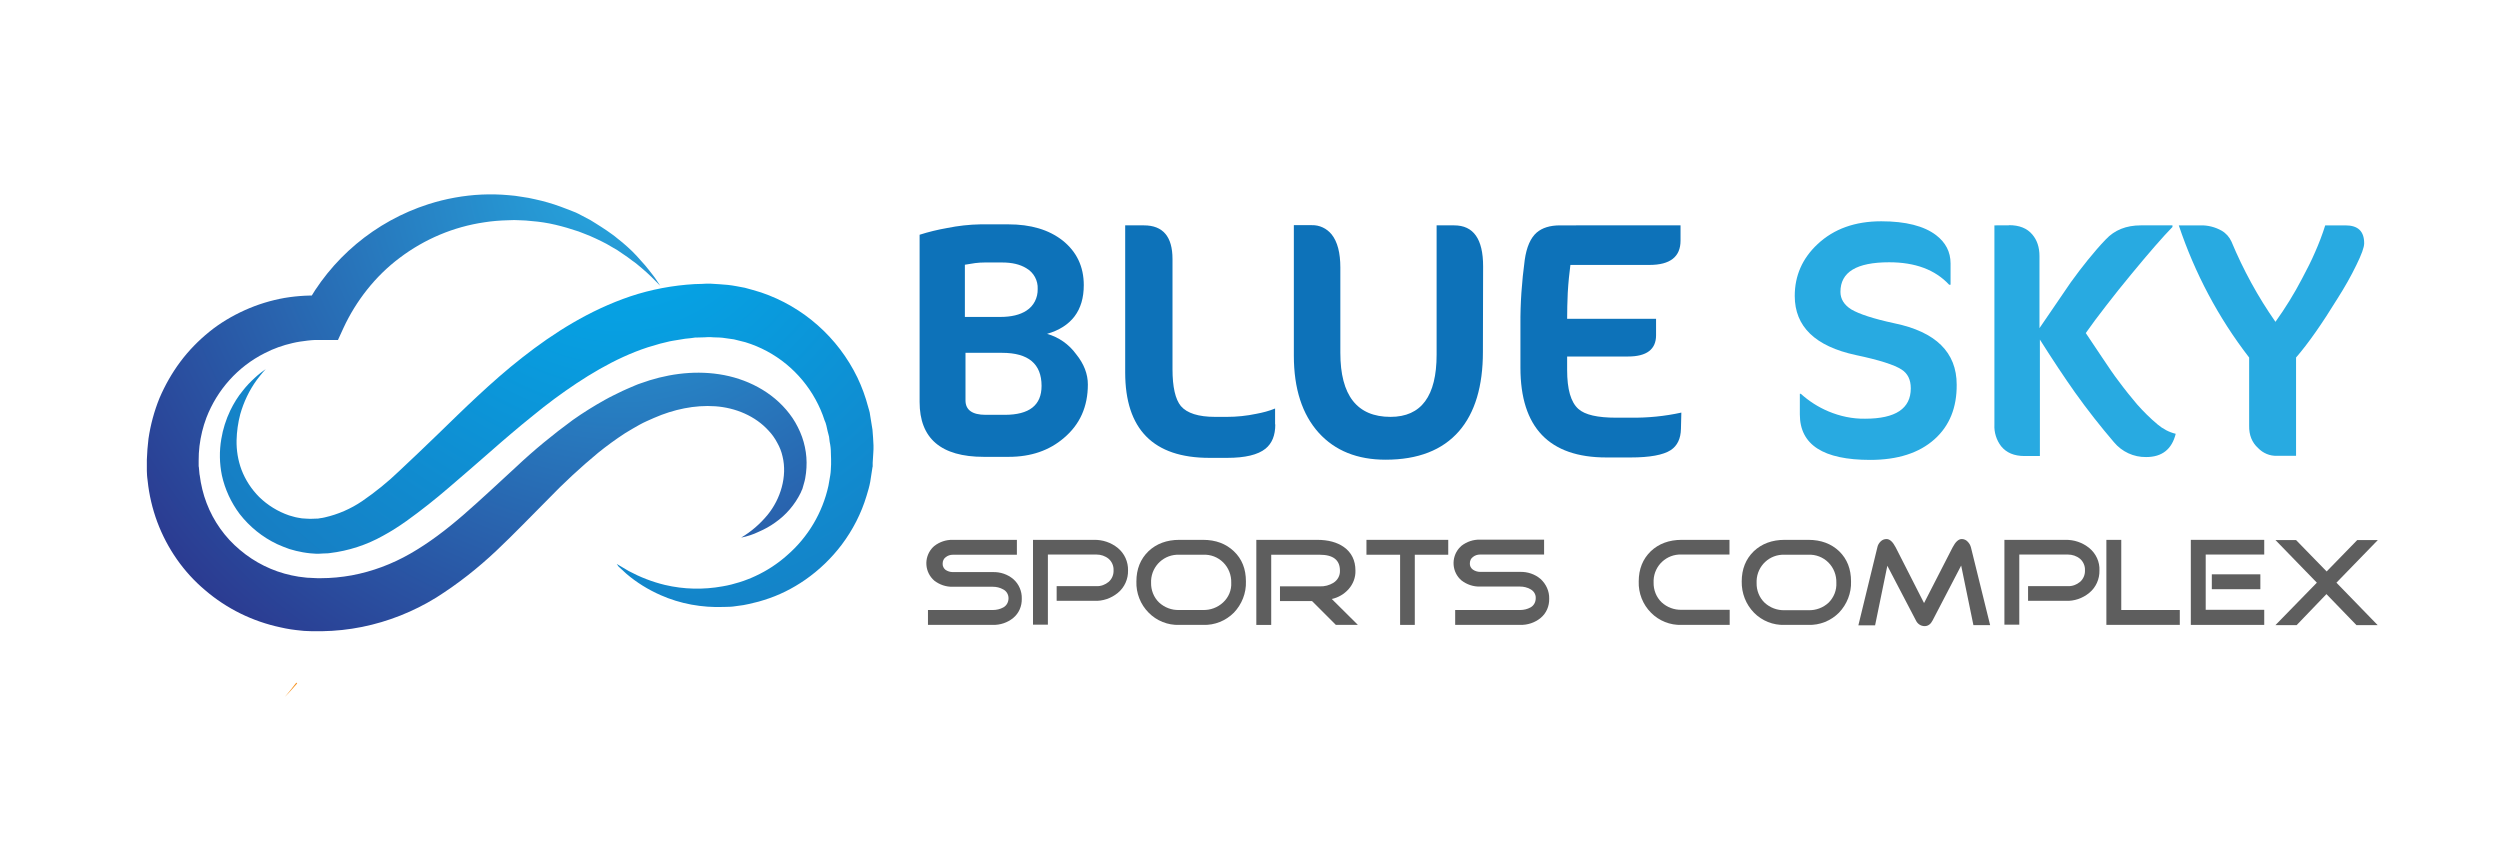 <?xml version="1.0" encoding="utf-8"?>
<!-- Generator: Adobe Illustrator 22.0.0, SVG Export Plug-In . SVG Version: 6.00 Build 0)  -->
<svg version="1.1" id="Layer_1" xmlns="http://www.w3.org/2000/svg" xmlns:xlink="http://www.w3.org/1999/xlink" x="0px" y="0px"
	 viewBox="0 0 1225.8 418.7" style="enable-background:new 0 0 1225.8 418.7;" xml:space="preserve">
<style type="text/css">
	.st0{fill:#F69220;}
	.st1{fill:#28AAE1;}
	.st2{fill:#0D72B9;}
	.st3{fill:#5E5E5E;}
	.st4{fill:url(#_Path_5_1_);}
	.st5{fill:url(#_Path_6_1_);}
</style>
<title>blueskylogo2</title>
<path class="st0" d="M145.7,335.1l-0.4-0.4c-1.8,2.4-3.8,4.8-5.7,7.1C141.7,339.7,143.7,337.4,145.7,335.1z"/>
<path class="st1" d="M948.5,215.4c-7.5,6.7-18,10.1-31.5,10.1c-23,0-34.5-7.4-34.5-22.3v-10.1h0.5c4,3.6,8.5,6.5,13.5,8.6
	c5.7,2.4,11.8,3.7,18,3.6c15,0,22.4-5,22.4-14.9c0-4.2-1.5-7.3-4.5-9.2c-3.5-2.3-11-4.7-22.4-7.1c-20-4.3-30-14-30-29
	c0-9.9,3.7-18.4,11.2-25.4c8-7.5,18.4-11.2,31.2-11.2c12,0,21,2.3,26.9,6.8c4.7,3.6,7.1,8.2,7.1,13.9v10.4h-0.7
	c-6.9-7.4-16.7-11-29.4-11c-16,0-23.9,4.8-23.9,14.5c0,3.5,1.8,6.4,5.3,8.6c3.9,2.3,10.9,4.6,21.1,6.8c20.4,4.2,30.6,14.3,30.6,30.1
	C959.5,199.8,955.9,208.8,948.5,215.4z"/>
<path class="st1" d="M985,110.4c5.1,0,8.9,1.5,11.5,4.6c2.3,2.7,3.5,6.2,3.5,10.6v35.3l15.3-22.4c2.9-4,5.6-7.6,8.3-10.9
	c3-3.7,5.9-7.1,8.9-10.2c4.3-4.6,10-6.9,17.2-6.9h15.5v0.8c-4.6,4.7-11.4,12.5-20.3,23.3c-4.3,5.2-8.3,10.2-12,15
	c-4.1,5.3-7.5,9.8-10.2,13.7l7.9,11.8c3.2,4.8,5.9,8.8,8.3,11.9c3.1,4.2,6.1,7.9,8.9,11.2c3.1,3.5,6.5,6.9,10.1,9.9
	c2.6,2.2,5.6,3.8,8.9,4.6c-1.9,7.6-6.7,11.4-14.5,11.4c-6.1,0.1-11.9-2.6-15.8-7.3c-6.5-7.6-12.9-15.7-19.1-24.4
	c-5.3-7.5-11-16.1-17.2-25.9v57.1h-7.5c-5.1,0-8.9-1.6-11.5-4.8c-2.3-3-3.5-6.8-3.3-10.6v-97.7H985z"/>
<path class="st1" d="M1155.4,129.9c-2.7,5.6-5.8,11-9.1,16.2c-7.8,12.7-14.6,22.4-20.5,29.2v48.2h-9.4c-3.5,0.1-6.8-1.3-9.2-3.8
	c-3-2.7-4.5-6.4-4.4-11v-33.4c-15.1-19.5-26.7-41.5-34.5-64.8h10.6c3.6-0.1,7.2,0.8,10.4,2.6c2.1,1.2,3.8,3.1,4.8,5.3
	c5.8,13.9,13,27.1,21.6,39.4c4.8-6.7,9.2-13.8,13-21.1c2.4-4.5,4.6-8.8,6.4-13c1.9-4.3,3.6-8.7,5-13.2h9.9c6.2,0,9.2,2.9,9.2,8.8
	C1159.2,121.3,1157.9,124.8,1155.4,129.9z"/>
<path class="st2" d="M521.7,214.7c-7.2,6.2-16.2,9.3-27.1,9.3h-12.2c-21,0-31.5-9-31.5-26.9v-82c4.4-1.4,8.9-2.5,13.5-3.3
	c5.4-1.1,10.9-1.7,16.3-1.8h13.7c11,0,19.8,2.6,26.6,7.9c6.9,5.5,10.4,12.8,10.4,21.9c0,12.4-6,20.4-18,23.9
	c5.7,1.6,10.7,5.1,14.2,9.9c3.9,4.8,5.8,9.8,5.8,14.9C533.4,199.4,529.5,208.1,521.7,214.7z M503.2,131.5c-3.1-1.9-7-2.8-11.9-2.8
	h-8.4c-1.6,0-3.2,0.1-4.8,0.3l-5,0.8v25.6h17.3c5.4,0,9.7-1,12.9-3.1c3.6-2.3,5.6-6.3,5.5-10.6C509,137.6,506.9,133.6,503.2,131.5z
	 M491.4,173h-18v23.3c0,4.7,3.3,7.1,9.9,7.1h9.3c12.1,0,18.1-4.7,18.1-14.2C510.7,178.4,504.2,173,491.4,173z"/>
<path class="st2" d="M625.3,208.1c0,5.4-1.6,9.3-4.8,11.9c-3.7,3-10,4.5-18.8,4.5H593c-27.5,0-41.3-14-41.3-41.9v-72.1h9.2
	c9.3,0,14,5.5,14,16.5V181c0,8.8,1.4,14.8,4.1,18.1c3,3.5,8.6,5.3,16.8,5.3h5.8c4.8,0,9.7-0.5,14.4-1.5c3.2-0.6,6.3-1.4,9.2-2.6
	V208.1z"/>
<path class="st2" d="M727.1,172.5c0,16.9-3.9,29.9-11.7,38.9c-8.1,9.3-20.1,14-36,14c-13.9,0-24.8-4.4-32.8-13.2
	c-8.1-9-12.2-21.6-12.2-37.8v-64h8.8c3.8-0.1,7.3,1.6,9.7,4.5c2.9,3.6,4.3,9.1,4.3,16.3V173c0,20.9,8.2,31.4,24.6,31.4
	c15.1,0,22.6-10.2,22.6-30.5v-63.4h8.6c9.5,0,14.2,6.7,14.2,20.1L727.1,172.5z"/>
<path class="st2" d="M824.2,210.3c-0.1,4.8-1.8,8.3-5,10.4c-3.7,2.4-10.3,3.6-19.6,3.6h-12c-28,0-42.1-14.7-42.1-44v-21
	c-0.1-10.7,0.7-21.3,2.1-31.8c0.9-6.4,2.9-10.9,5.9-13.5c2.7-2.3,6.5-3.5,11.4-3.5H824v7.5c0,7.9-5.1,11.9-15.2,11.9H770
	c-0.5,3.9-1,8.4-1.3,13.7c-0.2,4.5-0.3,8.7-0.3,12.7h43.6v8.1c0,6.9-4.6,10.4-13.7,10.4h-29.9v6.6c0,9.5,1.8,15.8,5.5,19.1
	c3.2,2.9,9.4,4.3,18.5,4.3h7.2c8.3,0.1,16.6-0.7,24.8-2.5L824.2,210.3z"/>
<path class="st3" d="M501,293.5c0.1,3.7-1.4,7.2-4.2,9.5c-2.8,2.3-6.4,3.5-10.1,3.4H455v-7.3h31.8c1.8,0,3.6-0.4,5.2-1.3
	c1.6-0.9,2.5-2.6,2.5-4.5c0-1.8-1-3.5-2.6-4.3c-1.6-0.9-3.3-1.3-5.1-1.3h-19.6c-3.3,0.1-6.5-1-9.1-3c-4.7-4.1-5.2-11.1-1.2-15.8
	c0.4-0.4,0.7-0.8,1.2-1.2c2.6-2,5.8-3.1,9.1-3h31.4v7.3h-31.4c-1.3,0-2.5,0.4-3.5,1.2c-1,0.7-1.5,1.9-1.5,3.1
	c-0.1,1.2,0.5,2.4,1.4,3.1c1,0.7,2.3,1.1,3.5,1.1h19.7c3.7-0.1,7.3,1.1,10.1,3.5C499.6,286.4,501.1,289.9,501,293.5z"/>
<path class="st3" d="M553.1,279.7c0.1,4.2-1.7,8.3-5,11c-3.3,2.7-7.4,4.1-11.6,3.9h-18.4v-7.2h19.5c2.2,0.1,4.3-0.7,6-2.1
	c1.6-1.4,2.5-3.5,2.4-5.7c0.1-2.1-0.8-4.2-2.4-5.6c-1.7-1.4-3.8-2.1-6-2.1h-23.8v34.4h-7.3v-41.6h29.9c4.2-0.1,8.4,1.3,11.7,4
	C551.4,271.4,553.2,275.5,553.1,279.7z"/>
<path class="st3" d="M610.9,285.1c0.2,5.7-2,11.2-5.9,15.3c-4,4-9.4,6.2-15.1,6h-11.7c-5.6,0.2-11.1-2-15-6c-4-4-6.2-9.6-6-15.3
	c0-6.1,2-11,5.9-14.8c3.9-3.7,9-5.6,15.1-5.6h11.7c6.2,0,11.2,1.9,15.1,5.6C609,274.1,610.9,279,610.9,285.1z M603.7,285.7
	c0.1-3.7-1.3-7.3-3.9-9.9c-2.6-2.6-6.2-4-9.9-3.8h-11.7c-7.3-0.3-13.4,5.3-13.8,12.6c0,0.4,0,0.7,0,1.1c-0.1,3.6,1.3,7.2,3.9,9.7
	c2.7,2.5,6.2,3.8,9.8,3.7h11.7c3.7,0.1,7.2-1.2,9.9-3.7C602.4,292.9,603.9,289.4,603.7,285.7z"/>
<path class="st3" d="M665.8,306.4H655l-11.7-11.7h-15.7v-7.2h19.5c2.4,0.1,4.7-0.5,6.8-1.8c2-1.3,3.2-3.5,3.1-5.9
	c0-5.2-3.3-7.8-9.9-7.8h-23.8v34.4h-7.3v-41.7h29.9c5.4,0,9.7,1.2,13,3.5c3.8,2.7,5.7,6.6,5.7,11.6c0.1,3.3-1.1,6.5-3.3,9
	c-2.2,2.5-5.1,4.2-8.3,4.9L665.8,306.4z"/>
<path class="st3" d="M710.1,272h-16.4v34.4h-7.2V272H670v-7.3h40.1V272z"/>
<path class="st3" d="M759.6,293.5c0.1,3.7-1.4,7.2-4.2,9.5c-2.8,2.3-6.4,3.5-10.1,3.4h-31.8v-7.3h31.8c1.8,0,3.6-0.4,5.2-1.3
	c1.6-0.9,2.5-2.6,2.5-4.5c0.1-1.8-0.9-3.5-2.6-4.4c-1.6-0.9-3.3-1.3-5.1-1.3h-19.6c-3.3,0.1-6.5-1-9.1-3c-4.7-4-5.2-11.1-1.2-15.8
	c0.4-0.4,0.8-0.8,1.2-1.2c2.6-2,5.8-3.1,9.1-3h31.4v7.3h-31.4c-1.3,0-2.5,0.4-3.5,1.2c-1,0.7-1.5,1.9-1.5,3.1
	c-0.1,1.2,0.5,2.4,1.5,3.1c1,0.7,2.3,1.1,3.5,1.1h19.6c3.7-0.1,7.3,1.1,10.1,3.5C758.1,286.4,759.7,289.9,759.6,293.5z"/>
<path class="st3" d="M848.1,306.4h-23.6c-5.6,0.2-11.1-2-15-6c-4-4-6.2-9.6-6-15.3c0-6.1,2-11,5.9-14.8c3.9-3.7,9-5.6,15.1-5.6h23.5
	v7.2h-23.5c-7.3-0.3-13.4,5.4-13.7,12.6c0,0.4,0,0.7,0,1.1c-0.1,3.6,1.3,7.2,3.9,9.7c2.7,2.5,6.2,3.8,9.9,3.7h23.5L848.1,306.4z"/>
<path class="st3" d="M907.6,285.1c0.2,5.7-2,11.2-5.9,15.3c-4,4-9.4,6.2-15.1,6H875c-5.6,0.2-11.1-2-15-6c-4-4.1-6.1-9.6-6-15.3
	c0-6.1,2-11,5.9-14.8c3.9-3.7,9-5.6,15.1-5.6h11.7c6.2,0,11.2,1.9,15.1,5.6C905.7,274.1,907.6,279,907.6,285.1z M900.4,285.7
	c0.1-3.7-1.3-7.3-3.9-9.9c-2.6-2.6-6.2-4-9.9-3.8H875c-7.3-0.3-13.4,5.4-13.7,12.7c0,0.4,0,0.7,0,1.1c-0.1,3.6,1.3,7.2,3.9,9.7
	c2.7,2.5,6.2,3.8,9.8,3.7h11.7c3.7,0.1,7.2-1.2,9.9-3.7C899.2,292.9,900.6,289.4,900.4,285.7L900.4,285.7z"/>
<path class="st3" d="M975.8,306.5h-8.2l-6-29.2l-14,26.9c-0.9,1.8-2.2,2.8-3.9,2.8c-1.9,0-3.5-1.1-4.3-2.8l-14-26.8l-6,29.2h-8.2
	l9.3-38.2c0.2-1.1,0.8-2.1,1.6-2.9c0.8-0.8,1.8-1.2,2.9-1.2c1.6,0,3.1,1.4,4.5,4.1l13.9,27.3l14-27.3c1.4-2.7,2.9-4.1,4.5-4.1
	c1.1,0,2.2,0.5,2.9,1.3c0.8,0.8,1.3,1.7,1.6,2.8L975.8,306.5z"/>
<path class="st3" d="M1029.4,279.7c0.1,4.2-1.7,8.3-5,11c-3.3,2.7-7.4,4.1-11.6,3.9h-18.4v-7.2h19.5c2.2,0.1,4.3-0.7,6-2.1
	c1.6-1.4,2.5-3.5,2.4-5.7c0.1-2.1-0.8-4.2-2.4-5.6c-1.7-1.4-3.8-2.1-6-2.1h-23.8v34.4h-7.3v-41.6h29.9c4.2-0.1,8.4,1.3,11.7,4
	C1027.7,271.4,1029.6,275.5,1029.4,279.7z"/>
<path class="st3" d="M1068.7,306.4h-35.9v-41.7h7.3v34.4h28.7V306.4z"/>
<path class="st3" d="M1110.2,306.4h-36v-41.7h36v7.2h-28.7v27.1h28.7V306.4z M1108.3,288.9h-23.8v-7.3h23.8V288.9z"/>
<path class="st3" d="M1165.8,306.5h-10.4l-14.7-15.2l-14.6,15.2h-10.4l20.3-20.8l-20.3-20.9h10.1l15,15.4l15-15.4h10.1l-20.3,20.9
	L1165.8,306.5z"/>
<g id="_Group_3">
	
		<radialGradient id="_Path_5_1_" cx="-1355.28" cy="745.24" r="296.39" gradientTransform="matrix(1 0 0 -1 1659.53 830.98)" gradientUnits="userSpaceOnUse">
		<stop  offset="0" style="stop-color:#25A9E0"/>
		<stop  offset="1" style="stop-color:#2B388F"/>
	</radialGradient>
	<path id="_Path_5" class="st4" d="M363.4,263.6c4.9-2.9,9.3-6.7,13-11.2c6.3-7.7,9.7-18.8,7.3-28.6c-0.5-2.3-1.4-4.6-2.6-6.7
		c-1.1-2.1-2.5-4.1-4.2-5.9c-6.5-7.2-16.2-11.3-26.2-12s-20.4,1.5-30,5.7c-1.2,0.5-2.4,1.1-3.6,1.6c-0.6,0.3-1.3,0.6-1.7,0.8l-1.9,1
		c-1.3,0.7-2.3,1.3-3.5,2s-2.3,1.4-3.5,2.1c-4.6,3-9,6.2-13.2,9.6c-8.7,7.2-17,14.9-24.8,23c-8.1,8.1-16.3,16.7-25.1,25
		c-9.1,8.6-18.9,16.3-29.5,23c-11.2,6.9-23.5,11.8-36.4,14.4c-6.5,1.3-13,2-19.6,2.1h-1.2h-1.5h-2.2c-0.6,0-1.7-0.1-2.6-0.1
		s-1.9-0.1-2.7-0.2c-3.4-0.3-6.8-0.8-10.2-1.6c-13.6-2.9-26.3-9.1-36.9-18.2C90.1,280.6,82,269,77.1,255.9c-2.4-6.5-4-13.3-4.7-20.1
		l-0.2-1.6l-0.1-1.1l-0.1-2.2v-0.6v-0.7v-1.4v-2.8c0.1-3.4,0.4-6.9,0.8-10.3c1-6.8,2.8-13.5,5.4-19.9c2.7-6.3,6.1-12.3,10.2-17.8
		c4.1-5.5,8.9-10.4,14.2-14.7c5.3-4.3,11.2-7.8,17.4-10.6c6.2-2.8,12.7-4.8,19.4-6c1.7-0.3,3.3-0.5,5-0.7s3.4-0.3,5-0.4
		s3.4-0.1,5-0.1h0.9h0.5l1.1,0.1l2.2,0.1l-9.8,6c12.8-24.3,34.6-42.6,60.8-51c8.5-2.7,17.3-4.3,26.1-4.7c4.4-0.2,8.8-0.1,13.2,0.3
		l3.1,0.3l3.3,0.5c2.3,0.3,4.4,0.7,6.5,1.2c4.2,0.9,8.4,2.1,12.5,3.6c2.1,0.7,4,1.6,6,2.3s3.9,1.8,5.8,2.8c1.9,0.9,3.8,2,5.6,3.2
		s3.6,2.2,5.4,3.5s3.5,2.4,5.1,3.8l2.5,2c0.8,0.7,1.6,1.4,2.4,2.1c1.6,1.4,3.1,2.9,4.5,4.4s2.8,3.1,4.2,4.7s2.6,3.3,3.9,4.9
		s2.3,3.4,3.5,5.1c-2.9-3-5.8-5.9-8.9-8.5c-1.6-1.3-3.1-2.7-4.8-3.8l-2.4-1.8c-0.8-0.6-1.7-1.1-2.5-1.7s-1.7-1.2-2.5-1.7l-2.6-1.5
		c-1.7-1.1-3.5-2-5.3-2.9s-3.6-1.7-5.4-2.5s-3.7-1.4-5.6-2.2l-5.7-1.8c-1.9-0.5-3.8-1.1-5.7-1.5c-3.8-0.9-7.7-1.5-11.6-1.8
		c-1.9-0.2-3.9-0.4-5.8-0.4l-2.8-0.1l-3.1,0.1c-3.9,0.1-7.7,0.4-11.5,1c-15.1,2.2-29.3,8.2-41.5,17.4c-6,4.5-11.3,9.7-16,15.6
		c-4.6,5.8-8.5,12.1-11.6,18.8l-2.7,5.9h-11c0.5,0,0.1,0,0.2,0h-0.4c-1.2,0.1-2.5,0.1-3.7,0.3c-1.2,0.2-2.5,0.3-3.7,0.5
		c-1.2,0.2-2.4,0.4-3.6,0.7c-4.8,1.1-9.4,2.7-13.8,5c-13.1,6.6-23.2,17.9-28.5,31.6c-1.7,4.5-2.8,9.1-3.4,13.9
		c-0.3,2.4-0.4,4.8-0.4,7.1v1.6v0.8v0.4l0.1,0.5l0.2,2.2l0.1,1.1c0,0.4,0-0.3,0-0.2v0.1v0.2l0.1,0.4c0.6,4.7,1.7,9.4,3.4,13.8
		c3.4,8.9,9,16.8,16.3,22.9c7.3,6.2,16,10.5,25.3,12.5c2.3,0.5,4.7,0.9,7.1,1.1c0.6,0.1,1.1,0.1,1.6,0.1s1,0.1,1.8,0.1l2.2,0.1h1.7
		c5.1,0,10.2-0.5,15.2-1.4c10.1-1.9,19.7-5.5,28.6-10.6c9.1-5.2,17.8-11.8,26.3-19.2c8.5-7.4,16.9-15.3,25.6-23.3
		c8.8-8.3,18.2-16,27.9-23.1c5.1-3.6,10.4-6.9,15.8-9.9c1.4-0.8,2.8-1.5,4.2-2.2c1.4-0.7,3-1.5,4.3-2.1l2-0.9c0.9-0.4,1.5-0.6,2.3-1
		c1.5-0.6,2.9-1.3,4.5-1.8c12-4.4,25.4-6.5,38.6-4.5s26.1,8.4,34.5,19.4c2.1,2.7,3.8,5.7,5.2,8.9c1.4,3.2,2.3,6.5,2.8,9.9
		c0.5,3.4,0.5,6.8,0.1,10.2c-0.2,1.7-0.5,3.5-1,5.1l-0.6,2.1l-0.2,0.7l-0.3,0.6l-0.5,1.2c-2.9,5.9-7.2,10.9-12.5,14.6
		c-2.5,1.8-5.2,3.3-8,4.5C369.2,262.1,366.4,263,363.4,263.6z"/>
	
		<radialGradient id="_Path_6_1_" cx="-1355.28" cy="745.24" r="296.39" gradientTransform="matrix(1 0 0 -1 1659.53 830.98)" gradientUnits="userSpaceOnUse">
		<stop  offset="0" style="stop-color:#00ADEE"/>
		<stop  offset="1" style="stop-color:#1B75BB"/>
	</radialGradient>
	<path id="_Path_6" class="st5" d="M302.4,276.5l1.5,0.9c1,0.6,2.5,1.5,4.4,2.6c5.6,3,11.5,5.3,17.7,6.8c9.3,2.2,18.9,2.4,28.3,0.7
		c1.4-0.3,3-0.5,4.3-0.9l3.9-1.1c1.4-0.4,2.7-0.9,4-1.4c1.4-0.5,2.7-1.1,4-1.7c5.6-2.6,10.8-6,15.4-10.1
		c10.3-8.9,17.4-20.9,20.3-34.1c0.3-1.7,0.6-3.5,0.9-5.2s0.3-3.6,0.4-5.3v-0.3v-0.2c0,0.2,0-0.6,0,0.4v-0.8v-1.6l-0.1-3.2
		c0-1.8-0.2-3.6-0.6-5.4l-0.3-2.5l-0.7-2.7l-0.6-2.7c-0.2-0.9-0.5-1.8-0.9-2.6c-1.1-3.5-2.6-6.9-4.4-10.2
		c-7.4-13.5-19.7-23.6-34.4-28.1l-5.6-1.4l-5.7-0.8c-1.9-0.2-3.9-0.1-5.8-0.3h-0.7l0,0h-0.5l-1.8,0.1l-3.6,0.1h-0.9l-0.7,0.1
		l-1.4,0.2l-2.9,0.3c-2,0.3-4.1,0.7-6.1,1s-4.1,1-6.1,1.4l-6.1,1.8c-16.2,5.3-31.4,14.7-45.8,25.3c-3.6,2.7-7.1,5.4-10.6,8.3
		c-3.5,2.8-7,5.7-10.4,8.6c-6.9,5.8-13.6,11.9-20.4,17.7s-13.5,11.8-20.4,17.2s-14.2,11-22.2,15.3c-8,4.5-16.9,7.4-26.1,8.5
		c-1.1,0.2-2.3,0.1-3.4,0.2l-1.7,0.1H156h-0.4h-0.7l-2.8-0.2c-1.1-0.1-2.4-0.3-3.6-0.5c-2.2-0.4-4.4-0.9-6.6-1.6c-2-0.7-4-1.5-6-2.4
		c-7.2-3.4-13.5-8.5-18.4-14.8c-4.2-5.6-7.2-12.1-8.7-18.9c-1.2-5.9-1.3-11.9-0.3-17.8c0.8-4.9,2.3-9.6,4.4-14
		c1.7-3.5,3.7-6.8,6.2-9.8c1.7-2.2,3.7-4.3,5.8-6.2c0.8-0.8,1.6-1.4,2.3-2s1.3-1,1.7-1.3l1.4-1l-1.2,1.3c-0.8,0.9-1.8,2.2-3.2,4
		c-3.7,5.1-6.4,10.8-8.1,16.8c-1.1,4.2-1.7,8.5-1.8,12.8c-0.1,4.9,0.7,9.8,2.4,14.4c1.9,5,4.9,9.6,8.7,13.4c4.1,4,9.1,7.1,14.6,9
		c0.7,0.2,1.4,0.4,2.1,0.6c0.7,0.2,1.4,0.4,2.1,0.5c1.4,0.3,2.8,0.5,4.2,0.5c0.7,0,1.2,0.1,2,0.1l2.8-0.1h0.7h0.5c0.2,0-0.8,0-0.3,0
		l1.1-0.2c0.8-0.1,1.5-0.2,2.3-0.4c6.6-1.5,12.8-4.2,18.4-8c6.4-4.4,12.5-9.3,18.1-14.7c6.2-5.8,12.4-11.7,18.8-17.9
		s12.9-12.6,19.8-19s14.1-12.8,21.8-18.8c15.4-12.1,32.9-23.2,53-30c10.2-3.4,20.9-5.4,31.6-6l3.6-0.1l1.8-0.1h0.7c0,0,1,0,0.7,0h1
		c2.8,0.2,5.6,0.3,8.4,0.6c2.8,0.3,5.5,0.9,8.3,1.4c2.7,0.7,5.4,1.5,8,2.3c20.7,7,37.7,22.1,47.2,41.7c2.2,4.6,4,9.5,5.3,14.5
		c0.3,1.2,0.8,2.4,0.9,3.7l0.6,3.7l0.6,3.7c0.1,1.3,0.2,2.6,0.3,4c0.2,2.5,0.3,4.9,0.1,7.4l-0.2,3.2l-0.1,1.6v0.8c0,1.2,0,0.4,0,0.8
		v0.2l-0.1,0.4c-0.4,2.4-0.7,4.8-1.1,7.1s-1.1,4.6-1.8,6.9c-2.6,8.7-6.8,16.8-12.2,24c-5,6.6-11,12.4-17.9,17.2
		c-6.2,4.3-13,7.7-20.2,9.9c-1.7,0.6-3.4,1-5.1,1.4c-1.6,0.4-3.3,0.8-5,1.1l-5.1,0.7c-1.6,0.2-3,0.1-4.5,0.2
		c-10.7,0.4-21.3-1.5-31-5.8c-6.1-2.7-11.8-6.2-16.8-10.5c-1.7-1.5-3-2.7-3.8-3.5L302.4,276.5z"/>
</g>
</svg>
